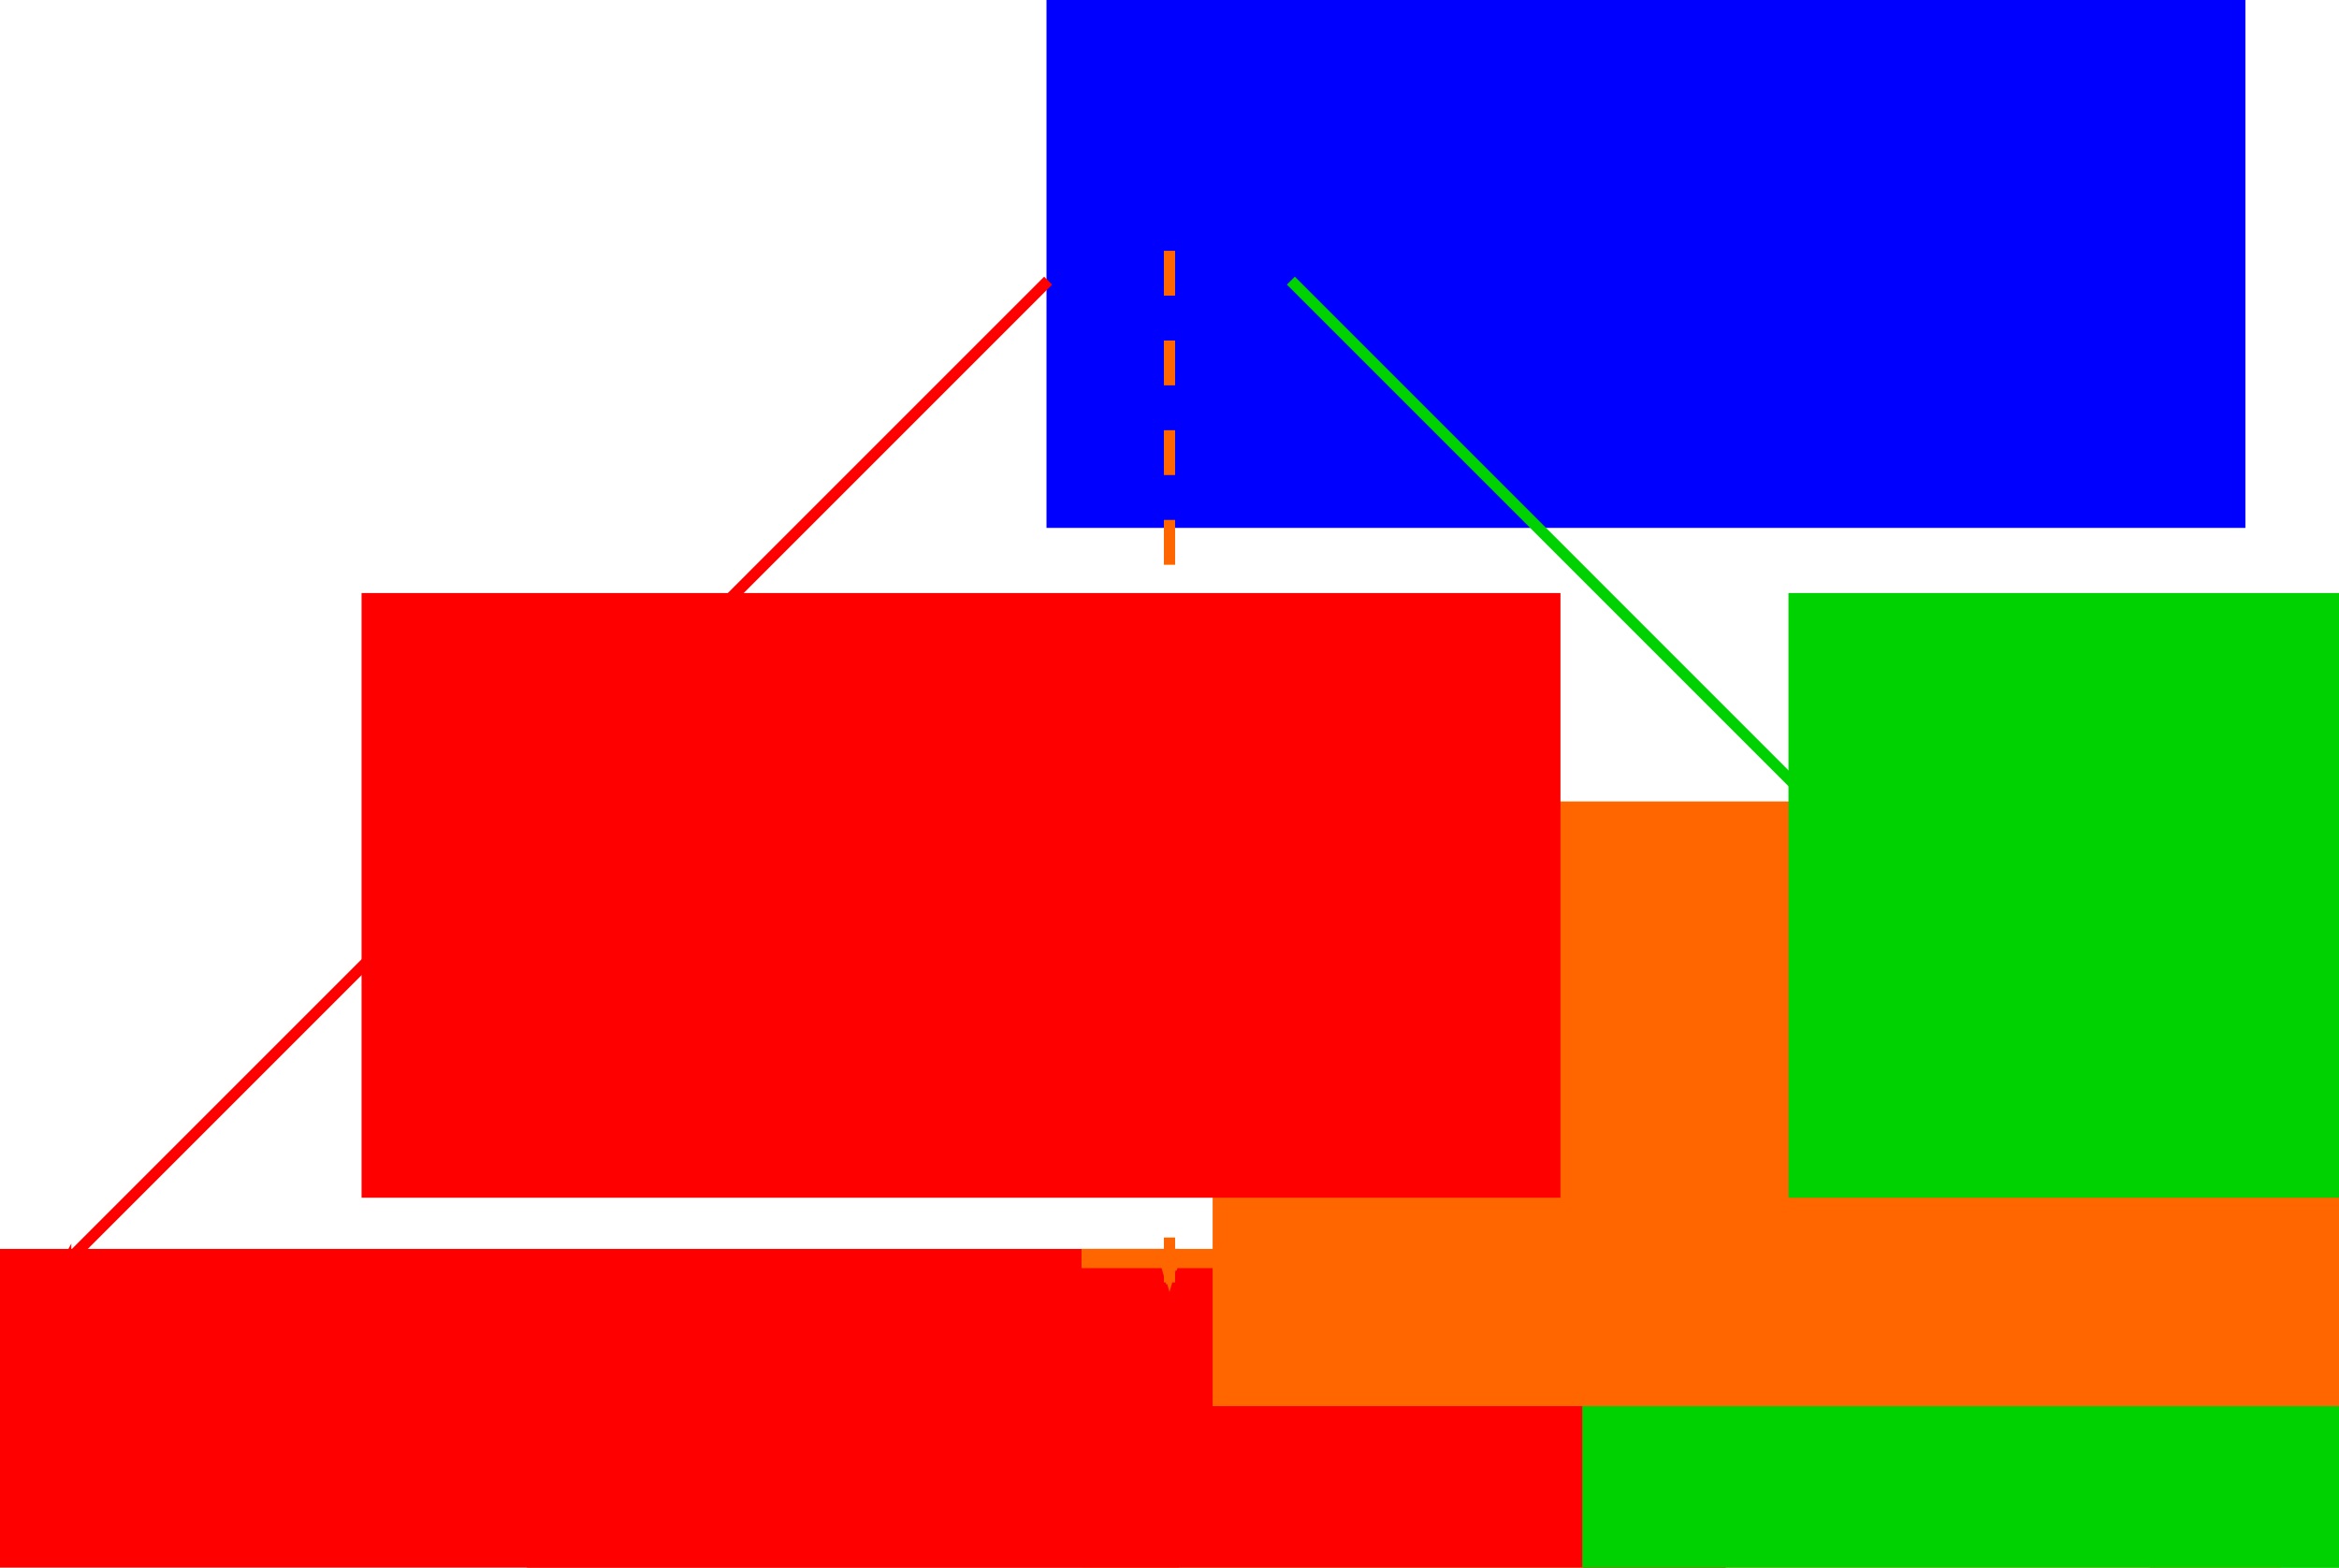<?xml version="1.0" encoding="UTF-8" standalone="no"?>
<!-- Created with Inkscape (http://www.inkscape.org/) -->

<svg
   xmlns:dc="http://purl.org/dc/elements/1.1/"
   xmlns:cc="http://creativecommons.org/ns#"
   xmlns:rdf="http://www.w3.org/1999/02/22-rdf-syntax-ns#"
   xmlns:svg="http://www.w3.org/2000/svg"
   xmlns="http://www.w3.org/2000/svg"
   xmlns:sodipodi="http://sodipodi.sourceforge.net/DTD/sodipodi-0.dtd"
   xmlns:inkscape="http://www.inkscape.org/namespaces/inkscape"
   width="294.337mm"
   height="197.276mm"
   viewBox="0 0 1042.926 699.01"
   id="svg2"
   version="1.1"
   inkscape:version="0.91 r13725"
   sodipodi:docname="product.svg">
  <defs
     id="defs4">
    <marker
       inkscape:stockid="Arrow1Lend"
       orient="auto"
       refY="0"
       refX="0"
       id="marker9256"
       style="overflow:visible"
       inkscape:isstock="true">
      <path
         id="path9258"
         d="M 0,0 5,-5 -12.5,0 5,5 0,0 Z"
         style="fill:#ff6600;fill-opacity:1;fill-rule:evenodd;stroke:#ff6600;stroke-width:1pt;stroke-opacity:1"
         transform="matrix(-0.8,0,0,-0.8,-10,0)"
         inkscape:connector-curvature="0" />
    </marker>
    <marker
       inkscape:stockid="Arrow1Lend"
       orient="auto"
       refY="0"
       refX="0"
       id="Arrow1Lend-5"
       style="overflow:visible"
       inkscape:isstock="true">
      <path
         inkscape:connector-curvature="0"
         id="path4145-7"
         d="M 0,0 5,-5 -12.5,0 5,5 0,0 Z"
         style="fill:#00d100;fill-opacity:1;fill-rule:evenodd;stroke:#00d100;stroke-width:1pt;stroke-opacity:1"
         transform="matrix(-0.8,0,0,-0.8,-10,0)" />
    </marker>
    <marker
       inkscape:isstock="true"
       style="overflow:visible"
       id="marker8470-3"
       refX="0"
       refY="0"
       orient="auto"
       inkscape:stockid="Arrow1Lend">
      <path
         inkscape:connector-curvature="0"
         transform="matrix(-0.8,0,0,-0.8,-10,0)"
         style="fill:#ff0000;fill-opacity:1;fill-rule:evenodd;stroke:#ff0000;stroke-width:1pt;stroke-opacity:1"
         d="M 0,0 5,-5 -12.5,0 5,5 0,0 Z"
         id="path8472-3" />
    </marker>
    <marker
       inkscape:isstock="true"
       style="overflow:visible"
       id="marker8470-6"
       refX="0"
       refY="0"
       orient="auto"
       inkscape:stockid="Arrow1Lend">
      <path
         inkscape:connector-curvature="0"
         transform="matrix(-0.8,0,0,-0.8,-10,0)"
         style="fill:#00d100;fill-opacity:1;fill-rule:evenodd;stroke:#00d100;stroke-width:1pt;stroke-opacity:1"
         d="M 0,0 5,-5 -12.5,0 5,5 0,0 Z"
         id="path8472-5" />
    </marker>
    <marker
       inkscape:isstock="true"
       style="overflow:visible"
       id="marker8470"
       refX="0"
       refY="0"
       orient="auto"
       inkscape:stockid="Arrow1Lend"
       inkscape:collect="always">
      <path
         inkscape:connector-curvature="0"
         transform="matrix(-0.8,0,0,-0.8,-10,0)"
         style="fill:#ff0000;fill-opacity:1;fill-rule:evenodd;stroke:#ff0000;stroke-width:1pt;stroke-opacity:1"
         d="M 0,0 5,-5 -12.5,0 5,5 0,0 Z"
         id="path8472" />
    </marker>
    <marker
       inkscape:isstock="true"
       style="overflow:visible"
       id="marker8470-6-4"
       refX="0"
       refY="0"
       orient="auto"
       inkscape:stockid="Arrow1Lend">
      <path
         inkscape:connector-curvature="0"
         transform="matrix(-0.8,0,0,-0.8,-10,0)"
         style="fill:#00d100;fill-opacity:1;fill-rule:evenodd;stroke:#00d100;stroke-width:1pt;stroke-opacity:1"
         d="M 0,0 5,-5 -12.5,0 5,5 0,0 Z"
         id="path8472-5-3" />
    </marker>
    <marker
       inkscape:stockid="Arrow1Lend"
       orient="auto"
       refY="0"
       refX="0"
       id="Arrow1Lend"
       style="overflow:visible"
       inkscape:isstock="true"
       inkscape:collect="always">
      <path
         id="path4145"
         d="M 0,0 5,-5 -12.5,0 5,5 0,0 Z"
         style="fill:#ff0000;fill-opacity:1;fill-rule:evenodd;stroke:#ff0000;stroke-width:1pt;stroke-opacity:1"
         transform="matrix(-0.8,0,0,-0.8,-10,0)"
         inkscape:connector-curvature="0" />
    </marker>
    <marker
       inkscape:stockid="Arrow1Lend"
       orient="auto"
       refY="0"
       refX="0"
       id="Arrow1Lend-5-9"
       style="overflow:visible"
       inkscape:isstock="true">
      <path
         inkscape:connector-curvature="0"
         id="path4145-7-5"
         d="M 0,0 5,-5 -12.5,0 5,5 0,0 Z"
         style="fill:#00d100;fill-opacity:1;fill-rule:evenodd;stroke:#00d100;stroke-width:1pt;stroke-opacity:1"
         transform="matrix(-0.8,0,0,-0.8,-10,0)" />
    </marker>
    <marker
       inkscape:stockid="Arrow1Lend"
       orient="auto"
       refY="0"
       refX="0"
       id="marker9256-9"
       style="overflow:visible"
       inkscape:isstock="true">
      <path
         id="path9258-8"
         d="M 0,0 5,-5 -12.5,0 5,5 0,0 Z"
         style="fill:#ff6600;fill-opacity:1;fill-rule:evenodd;stroke:#ff6600;stroke-width:1pt;stroke-opacity:1"
         transform="matrix(-0.8,0,0,-0.8,-10,0)"
         inkscape:connector-curvature="0" />
    </marker>
  </defs>
  <sodipodi:namedview
     id="base"
     pagecolor="#ffffff"
     bordercolor="#666666"
     borderopacity="1.0"
     inkscape:pageopacity="0.0"
     inkscape:pageshadow="2"
     inkscape:zoom="0.49497475"
     inkscape:cx="363.5061"
     inkscape:cy="504.12054"
     inkscape:document-units="px"
     inkscape:current-layer="g9376"
     showgrid="false"
     fit-margin-top="0"
     fit-margin-left="0"
     fit-margin-right="0"
     fit-margin-bottom="0"
     inkscape:window-width="1615"
     inkscape:window-height="1026"
     inkscape:window-x="65"
     inkscape:window-y="24"
     inkscape:window-maximized="1" />
  <g
     inkscape:label="Layer 1"
     inkscape:groupmode="layer"
     id="layer1"
     transform="translate(179.506,-374.708)">
    <g
       id="g8086" />
    <g
       id="g9381"
       transform="translate(-211.429,138.571)">
      <g
         id="g8003-9"
         transform="translate(273.775,-554.4)"
         style="fill:#0000ff">
        <flowRoot
           transform="matrix(3.633,0,0,3.199,-13.974,-1778.466)"
           style="font-style:normal;font-weight:normal;font-size:40px;line-height:125%;font-family:Sans;letter-spacing:0px;word-spacing:0px;fill:#0000ff;fill-opacity:1;stroke:none;stroke-width:1px;stroke-linecap:butt;stroke-linejoin:miter;stroke-opacity:1"
           id="flowRoot6273-2"
           xml:space="preserve"><flowRegion
             id="flowRegion6275-3"><rect
               y="792.362"
               x="65.714"
               height="84.286"
               width="147.143"
               id="rect6277-55"
               style="fill:#0000ff" /></flowRegion><flowPara
             id="flowPara6279-6">s'</flowPara></flowRoot>      </g>
      <g
         transform="translate(35.175,0)"
         id="g9109">
        <flowRoot
           transform="matrix(3.633,0,0,3.199,-250.716,-1741.728)"
           style="font-style:normal;font-weight:normal;font-size:40px;line-height:125%;font-family:Sans;letter-spacing:0px;word-spacing:0px;fill:#ff0000;fill-opacity:1;stroke:none;stroke-width:1px;stroke-linecap:butt;stroke-linejoin:miter;stroke-opacity:1"
           id="flowRoot6273"
           xml:space="preserve"><flowRegion
             id="flowRegion6275"><rect
               y="792.362"
               x="65.714"
               height="84.286"
               width="147.143"
               id="rect6277"
               style="fill:#ff0000" /></flowRegion><flowPara
             id="flowPara6279">a</flowPara></flowRoot>        <flowRoot
           transform="matrix(3.633,0,0,3.199,716.643,-1728.951)"
           style="font-style:normal;font-weight:normal;font-size:40px;line-height:125%;font-family:Sans;letter-spacing:0px;word-spacing:0px;fill:#00d100;fill-opacity:1;stroke:none;stroke-width:1px;stroke-linecap:butt;stroke-linejoin:miter;stroke-opacity:1"
           id="flowRoot6273-0"
           xml:space="preserve"><flowRegion
             id="flowRegion6275-7"><rect
               y="792.362"
               x="65.714"
               height="84.286"
               width="147.143"
               id="rect6277-5"
               style="fill:#00d100;fill-opacity:1" /></flowRegion><flowPara
             id="flowPara6279-5">b</flowPara></flowRoot>        <g
           style="fill:#ff6600"
           transform="translate(254.21,36.738)"
           id="g8003-9-9">
          <flowRoot
             xml:space="preserve"
             id="flowRoot6273-2-6"
             style="font-style:normal;font-weight:normal;font-size:40px;line-height:125%;font-family:Sans;letter-spacing:0px;word-spacing:0px;fill:#ff6600;fill-opacity:1;stroke:none;stroke-width:1px;stroke-linecap:butt;stroke-linejoin:miter;stroke-opacity:1"
             transform="matrix(3.633,0,0,3.199,-13.974,-1778.466)"><flowRegion
               id="flowRegion6275-3-6"><rect
                 style="fill:#ff6600"
                 id="rect6277-55-0"
                 width="147.143"
                 height="84.286"
                 x="65.714"
                 y="792.362" /></flowRegion><flowPara
               id="flowPara6279-6-1">s</flowPara></flowRoot>        </g>
        <path
           style="fill:none;fill-rule:evenodd;stroke:#ff0000;stroke-width:4.812;stroke-linecap:butt;stroke-linejoin:miter;stroke-miterlimit:4;stroke-dasharray:none;stroke-opacity:1;marker-end:url(#marker8470)"
           d="m 464.346,885.63 -372.407,0"
           id="path8428"
           inkscape:connector-curvature="0" />
        <path
           style="fill:none;fill-rule:evenodd;stroke:#00d100;stroke-width:4.812;stroke-linecap:butt;stroke-linejoin:miter;stroke-miterlimit:4;stroke-dasharray:none;stroke-opacity:1;marker-end:url(#marker8470-6-4)"
           d="m 570.089,885.63 372.407,0"
           id="path8428-0"
           inkscape:connector-curvature="0" />
        <flowRoot
           transform="matrix(3.633,0,0,3.199,-7.071,-1733.164)"
           style="font-style:normal;font-weight:normal;font-size:40px;line-height:125%;font-family:Sans;letter-spacing:0px;word-spacing:0px;fill:#ff0000;fill-opacity:1;stroke:none;stroke-width:1px;stroke-linecap:butt;stroke-linejoin:miter;stroke-opacity:1"
           id="flowRoot6273-2-9"
           xml:space="preserve"><flowRegion
             id="flowRegion6275-3-0"><rect
               y="792.362"
               x="65.714"
               height="84.286"
               width="147.143"
               id="rect6277-55-9"
               style="fill:#ff0000;fill-opacity:1" /></flowRegion><flowPara
             id="flowPara6279-6-9"
             style="font-size:18.334px;fill:#ff0000;fill-opacity:1">fst</flowPara></flowRoot>        <flowRoot
           transform="matrix(3.633,0,0,3.199,463.51,-1731.144)"
           style="font-style:normal;font-weight:normal;font-size:40px;line-height:125%;font-family:Sans;letter-spacing:0px;word-spacing:0px;fill:#00d100;fill-opacity:1;stroke:none;stroke-width:1px;stroke-linecap:butt;stroke-linejoin:miter;stroke-opacity:1"
           id="flowRoot6273-2-9-0"
           xml:space="preserve"><flowRegion
             id="flowRegion6275-3-0-2"><rect
               y="792.362"
               x="65.714"
               height="84.286"
               width="147.143"
               id="rect6277-55-9-8"
               style="fill:#00d100;fill-opacity:1" /></flowRegion><flowPara
             id="flowPara6279-6-9-7"
             style="font-size:18.334px;fill:#00d100;fill-opacity:1">snd</flowPara></flowRoot>      </g>
      <g
         transform="translate(-2.3152004e-5,0)"
         id="g9376">
        <path
           inkscape:connector-curvature="0"
           id="path4136"
           d="M 499.271,361.287 57.198,803.36"
           style="fill:none;fill-rule:evenodd;stroke:#ff0000;stroke-width:5;stroke-linecap:butt;stroke-linejoin:miter;stroke-miterlimit:4;stroke-dasharray:none;stroke-opacity:1;marker-end:url(#Arrow1Lend)" />
        <path
           inkscape:connector-curvature="0"
           id="path4136-2"
           d="M 607.501,361.287 1049.574,803.36"
           style="fill:none;fill-rule:evenodd;stroke:#00d100;stroke-width:5;stroke-linecap:butt;stroke-linejoin:miter;stroke-miterlimit:4;stroke-dasharray:none;stroke-opacity:1;marker-end:url(#Arrow1Lend-5-9)" />
        <path
           style="fill:#ff6600;fill-rule:evenodd;stroke:#ff6600;stroke-width:5;stroke-linecap:butt;stroke-linejoin:miter;stroke-miterlimit:4;stroke-dasharray:20, 20;stroke-dashoffset:0;stroke-opacity:1;marker-end:url(#marker9256-9)"
           d="m 553.386,347.964 0,464.286"
           id="path9248"
           inkscape:connector-curvature="0" />
        <flowRoot
           xml:space="preserve"
           id="flowRoot6273-2-9-0-5-5"
           style="font-style:normal;font-weight:normal;font-size:40px;line-height:125%;font-family:Sans;letter-spacing:0px;word-spacing:0px;fill:#ff6600;fill-opacity:1;stroke:none;stroke-width:1px;stroke-linecap:butt;stroke-linejoin:miter;stroke-opacity:1"
           transform="matrix(3.633,0,0,3.199,333.881,-1941.255)"><flowRegion
             id="flowRegion6275-3-0-2-9-8"><rect
               style="fill:#ff6600;fill-opacity:1"
               id="rect6277-55-9-8-4-8"
               width="147.143"
               height="84.286"
               x="65.714"
               y="792.362" /></flowRegion><flowPara
             style="font-size:18.334px;fill:#ff6600;fill-opacity:1"
             id="flowPara6279-6-9-7-4-7">v</flowPara></flowRoot>      </g>
      <g
         id="g8003-9-5"
         transform="translate(-25.454,-361.547)"
         style="fill:#0000ff" />
      <g
         id="g9693"
         transform="translate(-15.89,4.041)">
        <flowRoot
           xml:space="preserve"
           id="flowRoot6273-2-9-9"
           style="font-style:normal;font-weight:normal;font-size:40px;line-height:125%;font-family:Sans;letter-spacing:0px;word-spacing:0px;fill:#ff0000;fill-opacity:1;stroke:none;stroke-width:1px;stroke-linecap:butt;stroke-linejoin:miter;stroke-opacity:1"
           transform="matrix(3.633,0,0,3.199,-29.709,-2038.23)"><flowRegion
             id="flowRegion6275-3-0-8"><rect
               style="fill:#ff0000;fill-opacity:1"
               id="rect6277-55-9-1"
               width="147.143"
               height="84.286"
               x="65.714"
               y="792.362" /></flowRegion><flowPara
             style="font-size:18.334px;fill:#ff0000;fill-opacity:1"
             id="flowPara6279-6-9-2">fst'</flowPara></flowRoot>        <flowRoot
           xml:space="preserve"
           id="flowRoot6273-2-9-0-5"
           style="font-style:normal;font-weight:normal;font-size:40px;line-height:125%;font-family:Sans;letter-spacing:0px;word-spacing:0px;fill:#00d100;fill-opacity:1;stroke:none;stroke-width:1px;stroke-linecap:butt;stroke-linejoin:miter;stroke-opacity:1"
           transform="matrix(3.633,0,0,3.199,606.524,-2038.23)"><flowRegion
             id="flowRegion6275-3-0-2-9"><rect
               style="fill:#00d100;fill-opacity:1"
               id="rect6277-55-9-8-4"
               width="147.143"
               height="84.286"
               x="65.714"
               y="792.362" /></flowRegion><flowPara
             style="font-size:18.334px;fill:#00d100;fill-opacity:1"
             id="flowPara6279-6-9-7-4">snd'</flowPara></flowRoot>      </g>
    </g>
  </g>
</svg>
